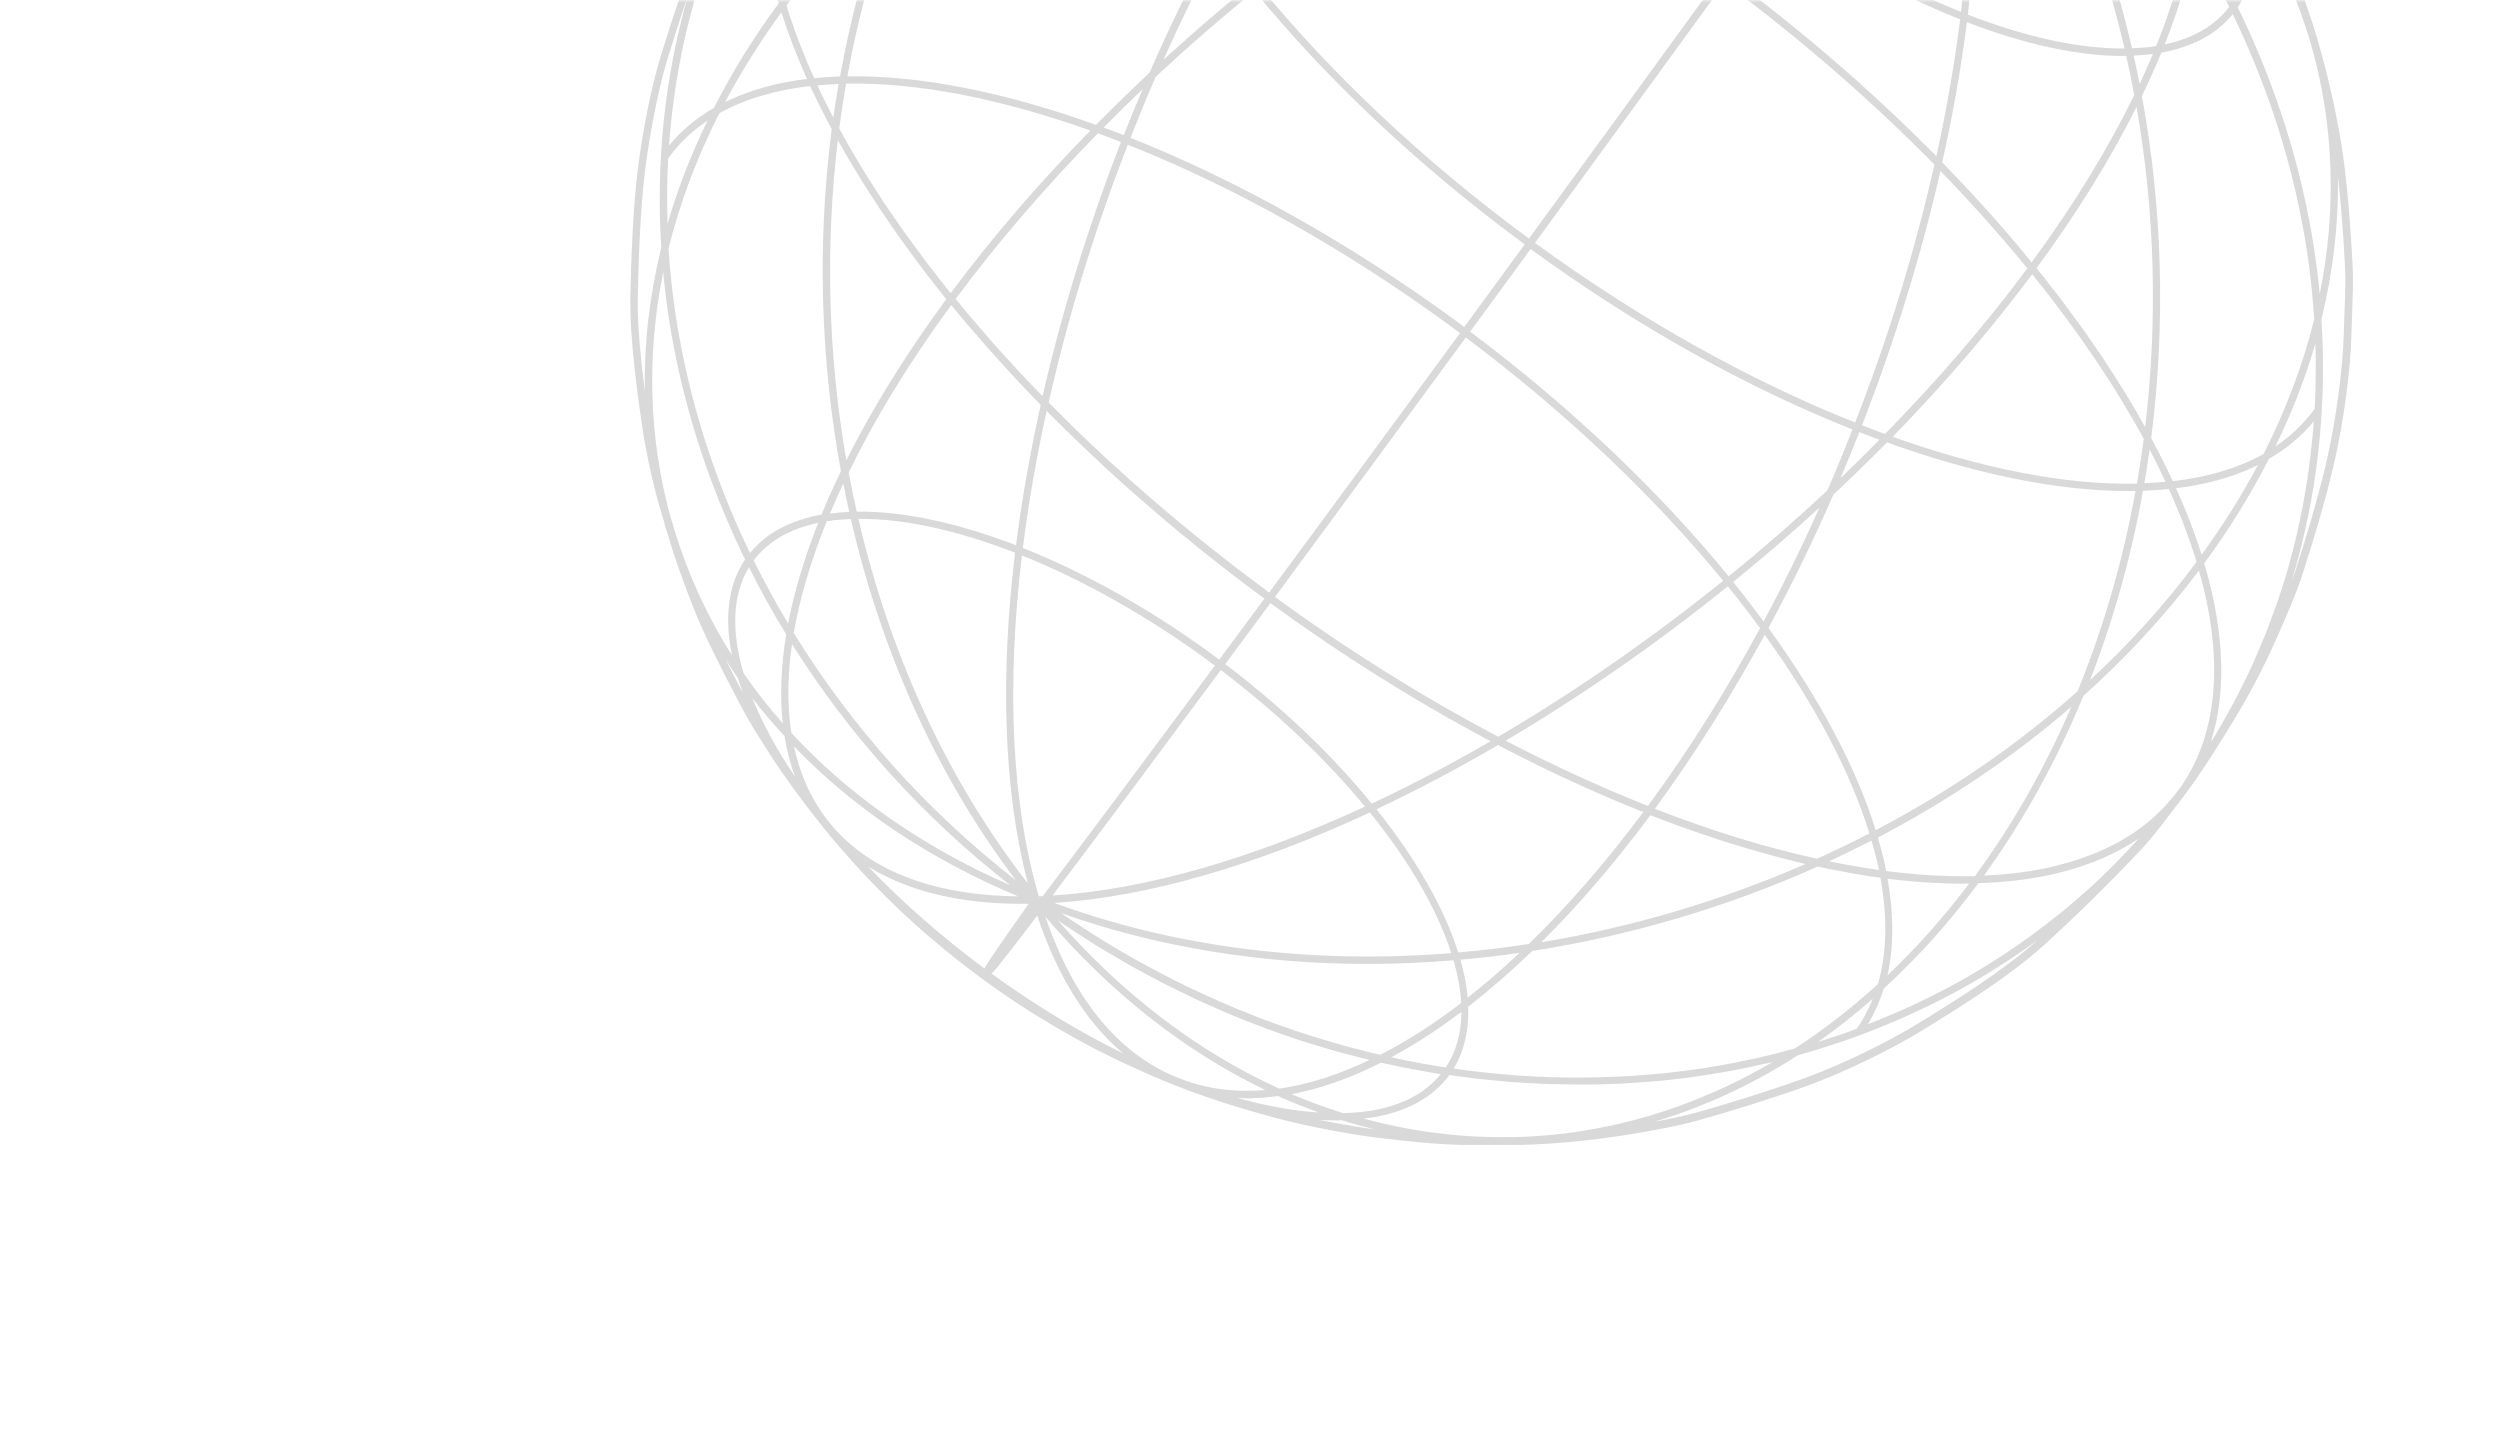 <svg width="476" height="276" viewBox="0 0 476 276" fill="none" xmlns="http://www.w3.org/2000/svg">
<mask id="mask0_2_63" style="mask-type:alpha" maskUnits="userSpaceOnUse" x="0" y="0" width="476" height="276">
<rect width="476" height="276" fill="#D9D9D9"/>
</mask>
<g mask="url(#mask0_2_63)">
<g clip-path="url(#clip0_2_63)">
<path d="M120.018 56.672C120.159 49.547 120.512 39.511 121.446 32.174C122.204 26.16 123.755 17.323 125.836 10.586C128.004 3.549 131.283 -6.61 134.633 -13.718C136.502 -17.669 138.653 -22.166 140.574 -25.5C142.302 -28.498 144.506 -32.096 146.656 -35.465C147.309 -36.488 147.961 -37.511 148.649 -38.516C149.125 -39.239 149.601 -39.927 150.041 -40.58C150.588 -41.338 151.134 -42.096 151.699 -42.873C151.699 -42.873 151.699 -42.873 151.699 -42.89C152.086 -43.437 152.474 -43.966 152.897 -44.477C153.162 -44.813 153.426 -45.13 153.691 -45.465C153.885 -45.73 154.079 -45.977 154.29 -46.241C156.229 -48.799 158.222 -51.427 160.126 -53.455C165.697 -59.399 173.224 -66.824 178.866 -71.921C185.547 -77.953 194.768 -83.65 201.502 -87.83C207.884 -91.781 216.928 -96.155 224.033 -98.712C229.886 -100.829 238.119 -103.439 244.995 -105.344C248.538 -106.331 253.263 -107.213 256.489 -107.707L257.089 -107.795C260.897 -108.377 265.639 -109.118 269.341 -109.347C270.523 -109.418 271.757 -109.488 273.026 -109.541C275.247 -109.735 277.486 -109.876 279.743 -109.929C280.536 -109.947 281.329 -109.965 282.14 -109.965C283.092 -109.965 284.027 -109.912 284.979 -109.876C286.953 -109.876 288.857 -109.876 290.532 -109.859C294.199 -109.788 299.294 -109.33 306.099 -108.483C309.167 -108.095 314.103 -107.337 317.876 -106.437C322.706 -105.291 328.824 -103.809 333.408 -102.363C341.958 -99.664 348.305 -96.86 348.41 -96.807C355.074 -93.826 358.406 -92.345 365.599 -88.236C373.18 -83.914 380.091 -78.87 380.867 -78.306L380.673 -78.023L380.884 -78.306C387.478 -73.385 389.946 -71.198 394.847 -66.841C397.174 -64.778 402.481 -59.434 403.732 -58.041C409.762 -51.338 411.031 -49.945 416.813 -42.149C419.634 -38.34 420.798 -36.47 425.664 -28.533C428.907 -23.242 432.169 -16.117 434.337 -11.408C435.977 -7.81 437.793 -2.765 438.992 0.568C440.331 4.272 443.646 14.307 445.797 27.483C446.696 33.003 447.419 40.816 447.947 50.693C448.089 53.427 447.947 56.849 447.842 59.882C447.789 61.17 447.736 62.404 447.718 63.533C447.56 70.465 446.255 80.183 444.404 88.26C442.8 95.21 440.19 103.887 438.286 109.69C437.141 113.182 435.219 117.538 433.685 121.048L433.368 121.754C431.781 125.387 429.383 130.114 427.427 133.553C425.716 136.516 423.566 140.043 421.432 143.359C420.727 144.47 420.022 145.564 419.282 146.64C418.823 147.328 418.365 147.998 417.942 148.633C417.413 149.391 416.866 150.132 416.32 150.873C416.302 150.89 416.285 150.926 416.267 150.943C415.879 151.49 415.474 152.019 415.068 152.548C414.804 152.883 414.539 153.218 414.292 153.554C414.01 153.924 413.728 154.294 413.429 154.665C413.358 154.753 413.288 154.859 413.217 154.947C411.436 157.293 409.603 159.674 407.858 161.543C402.287 167.505 394.759 174.912 389.1 180.009C382.418 186.041 373.198 191.738 366.446 195.918C360.064 199.869 351.002 204.243 343.915 206.8C338.115 208.899 329.688 211.563 322.936 213.432C319.427 214.402 314.702 215.249 311.441 215.795C305.941 216.73 297.478 217.859 288.258 218.035C288.24 218.035 288.205 218.035 288.187 218.035C288.152 218.035 288.117 218.035 288.082 218.035C288.011 218.035 287.958 218.035 287.888 218.035C286.354 218.053 284.926 218.071 283.604 218.071C274.489 218.071 269.712 217.506 261.831 216.572C260.262 216.395 250.513 214.966 242.139 212.656C238.154 211.563 228.846 208.987 219.573 204.931C212.944 202.021 206.668 199.128 197.13 193.22C187.522 187.276 180.347 181.226 177.649 178.969C168.94 171.632 162.629 164.453 159.949 161.385C158.874 160.168 157.587 158.598 156.212 156.869C156.159 156.816 156.124 156.746 156.071 156.693C152.756 152.531 149.001 147.416 146.48 143.447L145.634 142.107C144.294 140.008 142.778 137.61 141.72 135.634C140.169 132.724 136.255 125.352 133.646 119.531C131.883 115.616 129.979 110.342 128.992 107.556C128.374 105.827 127.722 103.693 127.123 101.665C126.964 101.118 126.753 100.589 126.612 100.042C126.523 99.76 126.47 99.478 126.4 99.196C126.241 98.631 126.065 98.084 125.906 97.591C124.461 92.864 122.962 86.038 122.186 80.641C121.552 76.249 119.877 64.591 120.018 56.76V56.672ZM146.515 -32.625C135.426 -14.494 128.939 6.089 127.387 27.694C129.732 24.872 132.57 22.474 135.92 20.551C139.375 13.796 143.465 7.129 148.261 0.639C147.979 -0.331 147.679 -1.319 147.415 -2.289C147.291 -2.765 147.203 -3.206 147.097 -3.683C146.833 -4.741 146.586 -5.799 146.374 -6.84C146.251 -7.439 146.163 -8.004 146.057 -8.603C145.898 -9.503 145.74 -10.402 145.616 -11.284C145.528 -11.902 145.475 -12.501 145.405 -13.118C145.317 -13.947 145.228 -14.776 145.158 -15.605C145.105 -16.223 145.087 -16.822 145.07 -17.422C145.035 -18.216 145.017 -19.009 145.017 -19.785C145.017 -20.385 145.017 -20.967 145.052 -21.567C145.07 -22.325 145.123 -23.084 145.176 -23.842C145.228 -24.406 145.281 -24.988 145.334 -25.553C145.422 -26.294 145.528 -27.034 145.652 -27.757C145.74 -28.304 145.828 -28.833 145.934 -29.362C146.092 -30.103 146.269 -30.826 146.463 -31.532C146.586 -32.026 146.709 -32.519 146.868 -33.013C146.903 -33.137 146.939 -33.278 146.974 -33.401C146.815 -33.154 146.656 -32.89 146.48 -32.643L146.515 -32.625ZM357.525 187.47C359.288 181.473 359.394 174.595 358.019 167.099C357.983 167.099 357.93 167.099 357.895 167.099C357.243 167.011 356.608 166.923 355.956 166.834C355.233 166.729 354.493 166.588 353.752 166.464C352.553 166.27 351.355 166.041 350.156 165.811C349.451 165.67 348.745 165.547 348.04 165.406C347.405 165.282 346.771 165.124 346.119 164.983C328.841 172.708 310.436 178.158 291.749 181.068C287.676 184.983 283.604 188.528 279.549 191.668C279.69 196.13 278.808 200.116 276.781 203.449C278.227 203.661 279.655 203.855 281.1 204.031C281.418 204.067 281.735 204.102 282.052 204.137C282.687 204.208 283.339 204.261 283.974 204.331C285.437 204.472 286.918 204.613 288.381 204.737C289.28 204.807 290.18 204.843 291.061 204.896C292.454 204.984 293.829 205.054 295.222 205.09C296.156 205.125 297.108 205.125 298.042 205.143C299.488 205.16 300.934 205.178 302.379 205.143C302.908 205.143 303.419 205.143 303.931 205.125C305.923 205.09 307.897 205.001 309.89 204.896C310.26 204.878 310.63 204.843 311 204.825C312.922 204.702 314.826 204.543 316.73 204.349C317.223 204.296 317.735 204.243 318.228 204.19C319.921 203.996 321.596 203.784 323.27 203.538C323.746 203.467 324.222 203.396 324.698 203.326C326.638 203.026 328.577 202.691 330.499 202.303C330.904 202.232 331.292 202.144 331.68 202.056C333.496 201.686 335.294 201.298 337.075 200.857C337.586 200.733 338.097 200.61 338.591 200.469C339.648 200.204 340.689 199.904 341.746 199.622C347.194 196.095 352.448 192.02 357.472 187.452L357.525 187.47ZM346.171 198.37C347.582 197.929 349.01 197.488 350.403 197.012C350.79 196.871 351.178 196.73 351.584 196.606C352.236 196.377 352.888 196.112 353.541 195.865C354.757 194.102 355.762 192.197 356.573 190.186C353.206 193.132 349.733 195.865 346.171 198.37ZM359.376 185.706C364.876 180.486 370.077 174.665 374.925 168.228C374.538 168.228 374.167 168.245 373.779 168.245C373.568 168.245 373.356 168.245 373.145 168.245C372.563 168.245 371.999 168.245 371.417 168.21C370.765 168.21 370.13 168.175 369.478 168.157C368.878 168.14 368.279 168.104 367.662 168.069C367.01 168.034 366.357 167.981 365.705 167.946C365.088 167.893 364.453 167.857 363.836 167.787C363.184 167.734 362.514 167.663 361.862 167.593C361.227 167.522 360.592 167.452 359.94 167.381C359.764 167.364 359.588 167.346 359.394 167.311C360.575 173.978 360.61 180.168 359.376 185.724V185.706ZM376.018 166.817C383.317 156.887 389.435 146.04 394.371 134.576C383.247 144.188 370.818 152.531 357.543 159.462C358.177 161.631 358.724 163.766 359.147 165.847C365.053 166.605 370.694 166.94 376.018 166.817ZM440.631 60.694C440.543 59.353 440.42 57.995 440.296 56.654C440.226 55.949 440.19 55.226 440.102 54.52C439.873 52.316 439.591 50.093 439.256 47.871C438.851 45.19 438.357 42.51 437.81 39.846C435.166 27.077 430.864 14.607 425.117 2.702C422.05 6.477 417.501 8.928 411.525 10.022C410.414 12.738 409.162 15.507 407.822 18.294C411.754 39.688 412.353 61.858 409.585 83.41C409.673 83.569 409.744 83.728 409.832 83.869C410.202 84.557 410.555 85.245 410.908 85.915C411.436 86.955 411.948 87.978 412.459 89.019C412.776 89.654 413.094 90.306 413.393 90.941C413.499 91.171 413.605 91.382 413.711 91.612C414.663 91.506 415.597 91.365 416.531 91.224C422.067 90.324 426.898 88.719 430.97 86.462C435.272 77.996 438.498 69.371 440.649 60.711L440.631 60.694ZM433.244 84.998C436.189 83.022 438.692 80.641 440.702 77.837C440.702 77.555 440.737 77.255 440.755 76.973C440.79 76.073 440.843 75.174 440.86 74.257C440.896 72.969 440.913 71.664 440.913 70.376C440.913 69.477 440.913 68.595 440.913 67.695C440.913 66.937 440.86 66.161 440.843 65.403C438.939 71.981 436.4 78.525 433.244 84.98V84.998ZM210.441 -79.487C208.678 -73.491 208.572 -66.612 209.929 -59.134C213.808 -58.605 217.792 -57.899 221.865 -57C239.124 -64.707 257.512 -70.14 276.182 -73.05C280.254 -76.983 284.327 -80.528 288.399 -83.668C288.258 -88.112 289.139 -92.098 291.149 -95.431C268.953 -98.641 246.758 -97.336 226.149 -91.639C220.701 -88.112 215.447 -84.038 210.423 -79.47L210.441 -79.487ZM221.776 -90.37C219.291 -89.594 216.84 -88.765 214.425 -87.865C213.208 -86.101 212.204 -84.197 211.393 -82.204C214.76 -85.149 218.215 -87.883 221.776 -90.37ZM208.589 -77.724C203.089 -72.503 197.888 -66.683 193.04 -60.245C197.976 -60.298 203.16 -59.998 208.572 -59.31C207.391 -65.977 207.355 -72.168 208.589 -77.724ZM191.965 -58.834C184.666 -48.904 178.549 -38.057 173.612 -26.593C184.737 -36.206 197.165 -44.53 210.441 -51.462C209.806 -53.631 209.242 -55.783 208.819 -57.864C202.913 -58.623 197.271 -58.958 191.965 -58.834ZM150.182 2.455C150.447 3.284 150.764 4.113 151.046 4.96C151.328 5.753 151.575 6.547 151.892 7.358C152.21 8.205 152.58 9.069 152.915 9.933C153.25 10.745 153.55 11.538 153.902 12.367C154.255 13.196 154.66 14.043 155.048 14.889C156.635 14.731 158.274 14.607 159.949 14.554C162.171 2.155 165.538 -9.961 170.051 -21.514C162.576 -14.6 155.771 -7.087 149.759 1.009C149.9 1.503 150.024 1.979 150.2 2.491L150.182 2.455ZM149.283 3.831C149.125 3.337 148.931 2.843 148.772 2.349C144.717 7.94 141.121 13.655 138.053 19.44C141.879 17.553 146.251 16.177 151.205 15.366C152.016 15.242 152.827 15.136 153.655 15.031C153.514 14.713 153.391 14.413 153.25 14.114C152.933 13.373 152.598 12.65 152.298 11.909C151.892 10.956 151.54 10.022 151.17 9.069C150.905 8.399 150.623 7.729 150.394 7.059C149.988 5.983 149.636 4.907 149.283 3.831ZM276.746 182.849C271.281 183.29 265.833 183.537 260.385 183.537C240.305 183.537 220.49 180.397 202.066 173.872C202.983 174.507 203.882 175.142 204.799 175.741C205.698 176.341 206.597 176.905 207.514 177.487C208.731 178.263 209.947 179.039 211.181 179.78C212.098 180.327 213.015 180.874 213.931 181.403C215.183 182.126 216.417 182.831 217.686 183.519C218.603 184.013 219.52 184.507 220.437 185.001C221.724 185.671 223.011 186.341 224.298 186.976C225.197 187.417 226.096 187.876 227.012 188.299C228.352 188.934 229.675 189.534 231.014 190.133C231.896 190.521 232.76 190.927 233.641 191.297C235.034 191.897 236.444 192.461 237.855 193.026C238.683 193.361 239.512 193.696 240.341 194.013C241.839 194.578 243.355 195.125 244.871 195.636C245.612 195.901 246.352 196.165 247.093 196.412C248.803 196.977 250.513 197.506 252.241 198.017C252.681 198.141 253.122 198.299 253.563 198.423C253.721 198.476 253.88 198.511 254.039 198.564C256.101 199.164 258.164 199.71 260.244 200.222C260.632 200.31 261.002 200.398 261.39 200.504C261.866 200.627 262.36 200.716 262.836 200.821C267.896 198.229 273.026 194.931 278.209 190.962C278.068 188.405 277.574 185.706 276.763 182.867L276.746 182.849ZM279.443 189.957C282.722 187.382 286.037 184.525 289.333 181.42C285.578 181.967 281.823 182.391 278.068 182.726C278.773 185.23 279.249 187.646 279.443 189.957ZM277.663 181.35C282.14 180.962 286.618 180.415 291.096 179.727C298.448 172.584 305.764 164.189 312.887 154.612C312.27 154.365 311.67 154.136 311.053 153.889C310.295 153.589 309.555 153.271 308.797 152.954C308.021 152.636 307.263 152.319 306.487 151.984C305.729 151.666 304.953 151.314 304.195 150.979C303.419 150.643 302.644 150.308 301.868 149.956C301.11 149.62 300.352 149.268 299.576 148.915C298.783 148.562 298.007 148.192 297.214 147.821C296.456 147.469 295.698 147.116 294.94 146.746C294.129 146.358 293.335 145.97 292.524 145.564C291.784 145.194 291.026 144.823 290.285 144.453C289.457 144.029 288.611 143.606 287.782 143.183C287.059 142.812 286.354 142.442 285.631 142.072C285.49 142.001 285.367 141.931 285.226 141.86C277.486 146.375 269.747 150.467 262.078 154.083C269.623 163.519 274.983 172.902 277.645 181.35H277.663ZM355.938 158.686C352.307 146.94 345.501 134.047 335.999 120.872C329.635 132.53 322.653 143.677 315.09 153.995C325.756 158.157 336.122 161.349 345.96 163.501C349.327 161.984 352.659 160.379 355.938 158.686ZM348.252 163.995C351.478 164.665 354.651 165.194 357.754 165.635C357.384 163.818 356.89 161.949 356.344 160.044C353.682 161.42 350.984 162.725 348.252 163.995ZM408.439 81.294C410.855 61.099 410.308 40.411 406.8 20.357C401.864 30.234 395.482 40.534 387.76 51.063C388.13 51.54 388.536 51.998 388.906 52.474C389.205 52.862 389.488 53.233 389.787 53.621C390.88 54.997 391.956 56.39 392.996 57.766C393.472 58.401 393.913 59.018 394.389 59.653C395.217 60.782 396.063 61.91 396.857 63.039C397.35 63.727 397.826 64.433 398.302 65.12C399.043 66.179 399.766 67.237 400.471 68.295C400.947 69.001 401.405 69.724 401.864 70.429C402.533 71.452 403.203 72.493 403.838 73.516C404.279 74.239 404.72 74.944 405.16 75.668C405.777 76.69 406.377 77.696 406.959 78.719C407.364 79.424 407.769 80.13 408.175 80.835C408.263 80.994 408.351 81.153 408.439 81.311V81.294ZM408.281 92C409.656 91.947 410.996 91.859 412.318 91.735C411.366 89.707 410.361 87.643 409.286 85.58C408.986 87.731 408.669 89.865 408.298 92H408.281ZM291.22 -74.831C316.836 -76.93 342.452 -74.161 365.864 -65.889C346.788 -79.029 326.091 -87.953 305.13 -92.804C300.087 -90.211 294.94 -86.913 289.756 -82.944C289.898 -80.387 290.391 -77.671 291.202 -74.831H291.22ZM288.505 -81.974C285.208 -79.382 281.894 -76.524 278.597 -73.42C282.352 -73.967 286.125 -74.408 289.898 -74.725C289.192 -77.248 288.716 -79.664 288.505 -81.974ZM290.285 -73.35C285.807 -72.962 281.312 -72.415 276.852 -71.727C269.5 -64.602 262.201 -56.206 255.079 -46.629C264.141 -43.031 273.396 -38.763 282.722 -33.877C290.444 -38.393 298.183 -42.484 305.852 -46.083C298.307 -55.518 292.947 -64.901 290.285 -73.332V-73.35ZM212.01 -50.686C215.641 -38.939 222.446 -26.047 231.949 -12.871C238.313 -24.53 245.294 -35.676 252.875 -45.994C242.209 -50.139 231.843 -53.331 222.023 -55.501C218.638 -53.984 215.324 -52.361 212.027 -50.668L212.01 -50.686ZM219.696 -56.012C216.452 -56.682 213.297 -57.229 210.194 -57.653C210.564 -55.818 211.058 -53.949 211.604 -52.044C214.266 -53.42 216.964 -54.742 219.696 -55.995V-56.012ZM181.951 56.919C182.127 57.131 182.304 57.36 182.498 57.572C183.203 58.436 183.89 59.3 184.631 60.164C185.442 61.117 186.27 62.069 187.099 63.022C187.839 63.886 188.58 64.75 189.338 65.614C190.184 66.567 191.066 67.519 191.947 68.472C192.723 69.336 193.498 70.182 194.292 71.046C195.173 71.999 196.108 72.934 197.007 73.886C197.5 74.398 197.994 74.927 198.505 75.438C202.172 59.406 207.197 43.074 213.438 27.042C211.974 26.477 210.511 25.913 209.048 25.384C199.175 35.455 190.025 46.037 181.951 56.919ZM207.602 24.855C190.59 18.787 174.652 15.648 161.095 15.93C160.602 18.752 160.161 21.592 159.791 24.431C159.949 24.731 160.126 25.049 160.302 25.366C160.76 26.195 161.201 27.024 161.677 27.87C162.206 28.788 162.77 29.705 163.316 30.64C163.828 31.486 164.304 32.315 164.833 33.162C165.414 34.079 166.014 35.014 166.613 35.948C167.16 36.795 167.689 37.659 168.253 38.506C168.87 39.441 169.522 40.358 170.174 41.292C170.774 42.157 171.338 43.021 171.955 43.885C172.625 44.82 173.33 45.772 174.018 46.707C174.652 47.571 175.269 48.436 175.922 49.3C176.645 50.252 177.385 51.205 178.125 52.157C178.795 53.021 179.448 53.886 180.135 54.732C180.417 55.085 180.735 55.455 181.017 55.808C188.95 45.137 197.906 34.767 207.585 24.872L207.602 24.855ZM328.083 110.572C315.126 94.733 298.518 78.825 279.091 64.256C266.82 80.994 254.48 97.767 242.756 113.658C256.718 123.852 271.051 132.777 285.261 140.273C299.805 131.736 314.279 121.701 328.101 110.572H328.083ZM286.689 141.031C295.821 145.793 304.9 149.938 313.768 153.448C321.508 142.918 328.648 131.542 335.118 119.602C333.178 116.956 331.133 114.293 328.982 111.63C315.355 122.618 301.057 132.53 286.707 141.014L286.689 141.031ZM277.962 63.41C277.398 62.986 276.852 62.563 276.287 62.157C255.996 47.289 234.787 35.508 214.742 27.553C208.396 43.815 203.318 60.394 199.669 76.638C200.533 77.519 201.449 78.401 202.331 79.301C203.195 80.147 204.023 81.012 204.905 81.858C205.875 82.811 206.897 83.745 207.902 84.698C208.783 85.527 209.647 86.373 210.546 87.202C211.569 88.137 212.609 89.072 213.649 90.007C214.566 90.835 215.465 91.682 216.417 92.493C217.457 93.428 218.55 94.345 219.608 95.263C220.56 96.091 221.512 96.92 222.482 97.732C223.575 98.649 224.703 99.566 225.814 100.483C226.801 101.294 227.753 102.106 228.758 102.899C229.904 103.817 231.085 104.734 232.249 105.651C233.236 106.427 234.223 107.221 235.228 107.997C236.427 108.914 237.643 109.813 238.86 110.73C239.794 111.436 240.711 112.124 241.645 112.829C253.386 96.938 265.727 80.165 277.997 63.41H277.962ZM213.967 25.736C215.112 22.809 216.311 19.898 217.545 16.988C215.024 19.387 212.574 21.821 210.141 24.273C211.41 24.749 212.68 25.225 213.967 25.719V25.736ZM215.253 26.248C235.404 34.255 256.718 46.09 277.116 61.011C277.68 61.434 278.227 61.858 278.791 62.263C282.634 57.007 286.477 51.751 290.303 46.531C269.817 31.451 252.382 14.819 238.842 -1.742C232.407 3.496 226.113 8.963 220.031 14.643C218.356 18.47 216.787 22.35 215.253 26.23V26.248ZM327.255 -4.176C326.761 -4.529 326.303 -4.899 325.809 -5.252C311.653 -15.623 297.126 -24.689 282.74 -32.273C268.195 -23.736 253.704 -13.7 239.882 -2.571C253.351 13.867 270.716 30.41 291.114 45.42C303.719 28.17 316.007 11.309 327.237 -4.176H327.255ZM292.26 46.249C312.393 60.923 333.372 72.563 353.223 80.447C359.57 64.186 364.647 47.589 368.314 31.345C356.591 19.405 343.174 7.711 328.383 -3.33C317.153 12.138 304.865 28.999 292.26 46.249ZM281.294 -33.048C272.162 -37.811 263.083 -41.955 254.215 -45.483C246.476 -34.953 239.336 -23.56 232.866 -11.637C234.805 -8.991 236.85 -6.328 239.001 -3.665C252.646 -14.653 266.926 -24.583 281.294 -33.066V-33.048ZM237.943 -2.801C235.915 -5.305 233.994 -7.81 232.16 -10.314C228.37 -3.242 224.809 4.007 221.512 11.38C226.854 6.494 232.354 1.767 237.961 -2.801H237.943ZM253.704 -47.176C260.474 -56.312 267.437 -64.408 274.454 -71.357C257.194 -68.499 240.217 -63.473 224.174 -56.471C233.624 -54.284 243.531 -51.162 253.704 -47.176ZM284.15 -33.119C298.36 -25.57 312.675 -16.628 326.62 -6.399C327.114 -6.046 327.572 -5.676 328.066 -5.323C330.975 -9.326 333.795 -13.224 336.546 -17.016C324.716 -25.764 314.614 -35.377 306.769 -44.989C299.276 -41.479 291.713 -37.511 284.168 -33.119H284.15ZM329.194 -4.476C330.499 -3.506 331.803 -2.536 333.09 -1.548C333.813 -1.002 334.501 -0.437 335.223 0.109C336.616 1.203 338.009 2.279 339.384 3.39C340.213 4.06 341.006 4.713 341.835 5.383C343.069 6.388 344.285 7.394 345.501 8.399C346.348 9.104 347.176 9.828 348.023 10.551C349.168 11.521 350.297 12.508 351.425 13.479C352.271 14.219 353.1 14.96 353.928 15.701C355.004 16.671 356.079 17.641 357.137 18.611C357.966 19.369 358.777 20.128 359.588 20.886C360.628 21.856 361.65 22.826 362.673 23.814C363.466 24.572 364.259 25.331 365.035 26.107C366.04 27.095 367.045 28.1 368.032 29.087C368.244 29.299 368.473 29.511 368.684 29.74C370.624 20.904 372.14 12.191 373.215 3.69C361.633 -0.913 349.433 -7.686 337.709 -16.187C334.959 -12.395 332.138 -8.48 329.229 -4.476H329.194ZM369.813 30.922C369.954 31.063 370.095 31.222 370.236 31.363C371.223 32.386 372.193 33.409 373.162 34.432C373.85 35.172 374.555 35.895 375.243 36.636C376.248 37.712 377.217 38.806 378.205 39.882C378.804 40.552 379.439 41.24 380.02 41.91C381.149 43.18 382.224 44.45 383.299 45.719C383.723 46.213 384.163 46.707 384.569 47.201C385.345 48.118 386.085 49.035 386.825 49.952C394.865 39 401.388 28.294 406.359 18.099C405.901 15.595 405.389 13.108 404.825 10.639C404.596 10.639 404.385 10.657 404.155 10.657C395.517 10.657 385.309 8.381 374.502 4.219C373.392 12.932 371.823 21.874 369.795 30.922H369.813ZM407.382 16.001C408.281 14.061 409.127 12.156 409.92 10.269C408.739 10.427 407.523 10.533 406.253 10.586C406.659 12.385 407.029 14.184 407.382 16.001ZM386.931 52.21C378.98 62.88 370.024 73.269 360.363 83.163C377.376 89.231 393.313 92.37 406.87 92.088C407.364 89.266 407.805 86.426 408.175 83.569C402.639 73.375 395.499 62.828 386.931 52.21ZM386.014 51.099C380.955 44.908 375.437 38.718 369.46 32.562C365.793 48.594 360.769 64.944 354.528 80.976C355.991 81.541 357.454 82.105 358.9 82.634C368.773 72.563 377.922 61.981 386.014 51.081V51.099ZM354.017 82.281C352.871 85.209 351.672 88.119 350.438 91.029C352.959 88.631 355.409 86.197 357.842 83.728C356.573 83.251 355.304 82.775 354.017 82.281ZM352.712 81.77C332.738 73.851 311.635 62.157 291.431 47.413C287.606 52.633 283.762 57.889 279.919 63.145C299.435 77.766 316.113 93.781 329.141 109.743C335.576 104.504 341.87 99.037 347.934 93.358C349.609 89.53 351.196 85.65 352.712 81.77ZM330.005 110.819C332.032 113.323 333.954 115.828 335.788 118.332C339.578 111.259 343.139 104.011 346.436 96.638C341.094 101.524 335.611 106.25 329.987 110.819H330.005ZM341.658 163.977C340.988 163.818 340.318 163.642 339.648 163.483C338.908 163.289 338.15 163.095 337.409 162.884C336.722 162.707 336.052 162.513 335.364 162.319C334.606 162.108 333.848 161.896 333.09 161.667C332.403 161.473 331.715 161.261 331.028 161.049C330.269 160.82 329.494 160.573 328.718 160.344C328.03 160.115 327.325 159.885 326.62 159.656C325.844 159.409 325.069 159.145 324.293 158.88C323.588 158.633 322.865 158.386 322.16 158.139C321.384 157.875 320.608 157.61 319.833 157.328C319.057 157.046 318.264 156.746 317.47 156.446C316.395 156.04 315.32 155.635 314.226 155.211C307.439 164.365 300.475 172.461 293.459 179.41C310.718 176.553 327.731 171.508 343.774 164.506C343.069 164.348 342.346 164.171 341.641 163.995L341.658 163.977ZM283.815 141.137C283.533 140.978 283.233 140.82 282.951 140.678C282.299 140.326 281.647 139.991 280.995 139.62C279.796 138.968 278.579 138.297 277.363 137.61C276.763 137.274 276.164 136.939 275.565 136.604C274.278 135.881 272.991 135.14 271.704 134.382C271.104 134.029 270.487 133.659 269.888 133.306C268.918 132.742 267.966 132.16 266.997 131.578C266.327 131.172 265.657 130.766 265.004 130.343C264.105 129.796 263.206 129.232 262.307 128.667C261.62 128.227 260.932 127.803 260.244 127.362C259.363 126.798 258.481 126.233 257.6 125.669C256.912 125.228 256.225 124.77 255.537 124.311C254.656 123.729 253.774 123.147 252.893 122.547C252.205 122.089 251.535 121.63 250.848 121.154C249.949 120.537 249.067 119.919 248.168 119.302C247.516 118.843 246.846 118.385 246.194 117.926C245.242 117.256 244.307 116.586 243.373 115.898C242.879 115.545 242.386 115.193 241.892 114.822C240.429 116.798 239.001 118.738 237.573 120.66C236.127 122.618 234.681 124.558 233.289 126.445C244.307 134.805 253.757 143.906 261.179 153.007C268.671 149.497 276.235 145.511 283.798 141.137H283.815ZM240.764 113.993C236.497 110.854 232.354 107.661 228.317 104.416C227.665 103.887 227.012 103.358 226.36 102.811C224.967 101.682 223.592 100.554 222.235 99.407C221.459 98.755 220.701 98.084 219.925 97.432C218.727 96.409 217.528 95.368 216.347 94.345C215.536 93.622 214.725 92.899 213.931 92.194C212.821 91.206 211.728 90.218 210.652 89.213C209.841 88.472 209.03 87.714 208.237 86.955C207.197 85.985 206.174 84.998 205.152 84.028C204.358 83.251 203.565 82.493 202.772 81.717C201.784 80.747 200.797 79.777 199.828 78.789C199.651 78.613 199.457 78.419 199.281 78.243C197.342 87.079 195.808 95.809 194.75 104.328C206.509 109.02 218.938 115.898 230.82 124.611C231.261 124.946 231.702 125.281 232.143 125.599C234.875 121.912 237.714 118.067 240.746 113.976L240.764 113.993ZM198.135 77.096C197.941 76.902 197.747 76.691 197.553 76.479C196.601 75.491 195.667 74.503 194.733 73.533C194.01 72.757 193.269 71.981 192.546 71.205C191.612 70.2 190.713 69.195 189.814 68.189C189.126 67.431 188.439 66.672 187.786 65.932C186.852 64.874 185.953 63.815 185.036 62.757C184.437 62.051 183.82 61.346 183.238 60.658C182.515 59.794 181.828 58.947 181.122 58.083C173.083 69.036 166.543 79.759 161.589 89.954C162.047 92.458 162.558 94.945 163.123 97.414C171.902 97.291 182.357 99.548 193.446 103.817C194.556 95.086 196.143 86.144 198.153 77.079L198.135 77.096ZM160.566 92.052C159.667 93.975 158.821 95.897 158.028 97.785C159.209 97.626 160.425 97.52 161.695 97.467C161.289 95.668 160.919 93.869 160.566 92.07V92.052ZM161.13 87.661C166.067 77.784 172.449 67.466 180.188 56.937C180.135 56.884 180.1 56.831 180.047 56.778C179.659 56.302 179.271 55.843 178.901 55.367C177.526 53.639 176.186 51.91 174.899 50.182C174.388 49.511 173.93 48.841 173.436 48.189C172.643 47.113 171.832 46.019 171.074 44.943C170.527 44.185 170.016 43.427 169.504 42.668C168.817 41.681 168.147 40.693 167.495 39.723C166.966 38.929 166.472 38.153 165.961 37.359C165.344 36.407 164.745 35.472 164.145 34.52C163.651 33.726 163.158 32.932 162.682 32.121C162.118 31.204 161.571 30.269 161.042 29.352C160.584 28.558 160.126 27.765 159.685 26.971C159.632 26.883 159.579 26.795 159.526 26.689C157.111 46.901 157.657 67.607 161.148 87.661H161.13ZM159.667 16.001C158.31 16.054 156.97 16.142 155.648 16.265C155.841 16.671 156 17.076 156.194 17.482C156.617 18.382 157.093 19.299 157.552 20.198C157.922 20.939 158.274 21.662 158.662 22.421C158.962 20.287 159.279 18.135 159.65 16.018L159.667 16.001ZM161.36 14.537C175.164 14.307 191.401 17.553 208.678 23.779C211.992 20.41 215.395 17.094 218.868 13.849C222.64 5.189 226.783 -3.294 231.226 -11.549C221.547 -24.935 214.566 -38.057 210.811 -50.051C196.866 -42.749 183.89 -33.877 172.378 -23.595C167.407 -11.425 163.722 1.397 161.342 14.537H161.36ZM289.721 -84.655C294.217 -88.041 298.677 -90.916 303.085 -93.28C299.629 -94.038 296.156 -94.673 292.701 -95.22C290.726 -92.239 289.756 -88.676 289.721 -84.655ZM305.024 -94.303C310.859 -97.248 316.571 -99.259 322.072 -100.299C318.845 -101.675 315.584 -102.857 312.27 -103.897C310.436 -103.844 308.655 -103.721 306.998 -103.456C301.057 -102.486 296.562 -100.123 293.617 -96.472C297.425 -95.872 301.216 -95.167 305.024 -94.303ZM307.139 -93.791C327.66 -88.835 347.864 -79.981 366.569 -67.124C354.034 -81.427 339.737 -92.274 324.364 -99.259C318.828 -98.465 313.063 -96.631 307.139 -93.791ZM291.625 -73.456C294.27 -65.201 299.611 -55.977 307.122 -46.682C328.454 -56.594 349.151 -62.75 367.221 -63.896C343.58 -72.591 317.594 -75.554 291.625 -73.456ZM308.038 -45.571C315.796 -36.188 325.739 -26.752 337.374 -18.163C350.491 -36.311 361.597 -51.762 369.266 -62.609C350.984 -61.815 329.864 -55.677 308.038 -45.589V-45.571ZM338.52 -17.316C350.032 -8.956 362.003 -2.289 373.356 2.261C376.212 -21.708 375.437 -43.86 370.395 -61.744C362.726 -50.915 351.637 -35.447 338.52 -17.316ZM374.696 2.79C385.609 7.041 395.869 9.299 404.508 9.228C398.602 -16.187 387.83 -40.139 372.263 -60.157C376.9 -42.379 377.517 -20.65 374.679 2.79H374.696ZM405.936 9.193C407.523 9.122 409.074 9.016 410.537 8.769C413.552 1.291 415.668 -5.834 416.813 -12.501C405.883 -30.262 391.55 -46.312 374.502 -59.593C389.646 -39.627 400.136 -15.923 405.936 9.193ZM417.148 -14.618C418.03 -20.703 418.065 -26.364 417.272 -31.532C406.306 -43.419 392.238 -53.261 375.542 -60.563C392.202 -47.546 406.271 -31.92 417.131 -14.618H417.148ZM412.159 8.452C417.624 7.306 421.75 4.889 424.447 1.291C422.437 -2.783 420.234 -6.787 417.889 -10.72C416.725 -4.653 414.804 1.767 412.159 8.452ZM416.761 92.617C415.95 92.74 415.139 92.864 414.31 92.952C414.486 93.358 414.663 93.763 414.839 94.169C415.086 94.733 415.35 95.315 415.597 95.88C416.108 97.079 416.567 98.278 417.025 99.46C417.184 99.883 417.378 100.324 417.519 100.748C418.118 102.388 418.682 104.011 419.194 105.616C423.248 100.025 426.845 94.31 429.912 88.543C426.087 90.43 421.715 91.806 416.761 92.617ZM412.935 93.111C411.331 93.269 409.709 93.393 408.034 93.446C405.813 105.845 402.445 117.962 397.932 129.514C405.407 122.6 412.23 115.087 418.224 106.991C416.866 102.494 415.086 97.855 412.935 93.111ZM406.606 93.481C406.165 93.481 405.724 93.499 405.284 93.499C391.762 93.499 376.018 90.254 359.288 84.239C355.956 87.608 352.553 90.924 349.08 94.169C345.308 102.829 341.165 111.312 336.722 119.567C346.401 132.953 353.4 146.075 357.137 158.069C371.082 150.749 384.058 141.895 395.57 131.613C400.541 119.443 404.226 106.621 406.606 93.463V93.481ZM278.244 192.673C273.766 196.042 269.306 198.934 264.916 201.298C265.657 201.456 266.397 201.633 267.155 201.791C267.437 201.844 267.719 201.915 267.984 201.968C268.178 202.003 268.389 202.038 268.583 202.074C270.558 202.462 272.532 202.814 274.507 203.132C274.771 203.167 275.018 203.202 275.283 203.238C277.257 200.257 278.227 196.694 278.262 192.673H278.244ZM274.101 204.49C273.396 204.384 272.709 204.243 272.003 204.12C271.016 203.943 270.029 203.784 269.042 203.59C268.53 203.485 268.019 203.414 267.508 203.308C266.838 203.167 266.186 203.026 265.516 202.885C264.652 202.709 263.806 202.532 262.942 202.338C257.106 205.284 251.412 207.294 245.911 208.335C249.138 209.711 252.399 210.892 255.714 211.933C257.529 211.88 259.31 211.757 260.95 211.492C266.873 210.522 271.351 208.176 274.295 204.543C274.225 204.543 274.154 204.525 274.101 204.508V204.49ZM260.773 201.827C260.192 201.686 259.61 201.527 259.028 201.368C258.076 201.121 257.106 200.874 256.154 200.627C255.537 200.469 254.92 200.31 254.303 200.134C253.721 199.975 253.14 199.781 252.558 199.622C251.624 199.34 250.689 199.058 249.755 198.776C249.085 198.564 248.433 198.37 247.763 198.158C247.216 197.982 246.67 197.788 246.123 197.611C245.206 197.312 244.29 196.977 243.373 196.659C242.668 196.412 241.962 196.165 241.257 195.901C240.746 195.707 240.252 195.513 239.741 195.319C238.842 194.983 237.961 194.631 237.061 194.278C236.303 193.978 235.563 193.696 234.805 193.378C234.329 193.184 233.87 192.973 233.394 192.779C232.513 192.408 231.649 192.02 230.785 191.632C229.992 191.28 229.199 190.945 228.405 190.574C227.964 190.38 227.541 190.169 227.101 189.957C226.254 189.551 225.408 189.146 224.562 188.722C223.733 188.317 222.905 187.911 222.076 187.505C221.671 187.311 221.283 187.1 220.877 186.888C220.049 186.465 219.22 186.006 218.392 185.565C217.528 185.107 216.664 184.648 215.818 184.172C215.447 183.96 215.095 183.766 214.725 183.555C213.914 183.096 213.12 182.602 212.309 182.144C211.428 181.614 210.529 181.103 209.647 180.574C209.312 180.38 208.977 180.168 208.66 179.974C207.867 179.48 207.091 178.969 206.298 178.457C205.381 177.875 204.482 177.293 203.583 176.694C203.283 176.5 202.983 176.306 202.684 176.112C202.26 175.829 201.837 175.512 201.397 175.212C213.914 189.498 228.229 200.292 243.567 207.277C249.085 206.483 254.832 204.649 260.738 201.827H260.773ZM276.323 181.473C273.678 173.219 268.336 163.995 260.826 154.7C239.477 164.612 218.797 170.768 200.727 171.914C224.368 180.609 250.354 183.572 276.34 181.473H276.323ZM259.909 153.589C252.576 144.717 243.285 135.793 232.442 127.574C220.384 143.853 210.194 157.522 202.613 167.558C201.82 168.598 201.097 169.568 200.392 170.503C218.268 169.409 238.754 163.36 259.909 153.571V153.589ZM231.314 126.727C230.873 126.392 230.45 126.075 229.992 125.74C218.303 117.186 206.121 110.395 194.574 105.757C191.665 130.114 192.494 152.619 197.783 170.662C198.029 170.662 198.276 170.626 198.541 170.626C205.61 161.296 216.258 147.063 231.314 126.727ZM193.252 105.228C182.339 100.977 172.078 98.719 163.44 98.79C169.346 124.205 180.118 148.157 195.685 168.175C191.048 150.379 190.431 128.65 193.269 105.228H193.252ZM162.012 98.825C160.425 98.896 158.874 99.002 157.411 99.249C154.396 106.727 152.28 113.852 151.134 120.519C162.065 138.28 176.38 154.33 193.428 167.61C178.284 147.645 167.794 123.941 161.994 98.825H162.012ZM150.799 122.635C149.918 128.72 149.883 134.382 150.676 139.55C161.642 151.419 175.693 161.279 192.37 168.563C175.71 155.564 161.659 139.92 150.799 122.635ZM155.789 99.548C150.323 100.695 146.198 103.111 143.501 106.709C145.511 110.783 147.714 114.787 150.059 118.72C151.223 112.653 153.144 106.233 155.789 99.548ZM156.406 97.979C157.516 95.263 158.768 92.511 160.108 89.724C156.176 68.313 155.577 46.143 158.363 24.572C158.292 24.449 158.239 24.325 158.169 24.22C157.746 23.426 157.34 22.65 156.935 21.874C156.476 20.957 156.018 20.057 155.577 19.158C155.207 18.399 154.819 17.623 154.466 16.865C154.396 16.706 154.308 16.547 154.237 16.389C153.285 16.494 152.333 16.636 151.416 16.777C145.881 17.676 141.05 19.281 136.978 21.539C132.659 30.022 129.432 38.664 127.281 47.342C127.564 51.593 128.022 55.861 128.674 60.129C131.037 75.703 135.867 90.924 142.796 105.298C145.863 101.524 150.429 99.072 156.388 97.979H156.406ZM134.704 22.967C131.742 24.96 129.238 27.341 127.229 30.146C126.999 34.273 126.964 38.418 127.105 42.598C129.009 36.001 131.565 29.44 134.721 22.967H134.704ZM154.343 -44.001C153.832 -43.331 153.338 -42.678 152.862 -42.096C152.139 -41.074 151.487 -40.015 150.888 -38.939C150.694 -38.569 150.535 -38.181 150.341 -37.811C149.971 -37.07 149.583 -36.329 149.266 -35.571C149.072 -35.112 148.948 -34.636 148.772 -34.16C148.508 -33.437 148.225 -32.731 148.014 -31.99C147.855 -31.479 147.767 -30.914 147.626 -30.385C147.45 -29.662 147.256 -28.957 147.115 -28.234C147.009 -27.669 146.956 -27.07 146.868 -26.488C146.762 -25.764 146.639 -25.041 146.551 -24.3C146.498 -23.683 146.48 -23.048 146.445 -22.431C146.41 -21.69 146.339 -20.949 146.322 -20.191C146.322 -19.538 146.357 -18.868 146.374 -18.198C146.392 -17.44 146.374 -16.699 146.445 -15.94C146.498 -15.235 146.586 -14.512 146.656 -13.806C146.727 -13.048 146.78 -12.307 146.886 -11.531C146.991 -10.79 147.132 -10.032 147.273 -9.274C147.397 -8.515 147.503 -7.757 147.661 -6.981C147.82 -6.205 148.032 -5.411 148.208 -4.635C148.384 -3.859 148.543 -3.1 148.754 -2.307C148.895 -1.76 149.072 -1.213 149.23 -0.667C155.7 -9.256 163.087 -17.193 171.197 -24.459C176.221 -36.664 182.533 -48.199 190.166 -58.746C187.028 -58.605 184.014 -58.323 181.122 -57.846C169.275 -55.906 160.284 -51.25 154.325 -43.984L154.343 -44.001ZM160.672 -51.691C166.12 -55.413 172.889 -57.935 180.911 -59.258C184.19 -59.787 187.645 -60.104 191.224 -60.228C196.778 -67.723 202.825 -74.408 209.242 -80.299C209.982 -82.697 210.987 -84.955 212.256 -87.071C192.67 -79.47 174.97 -67.653 160.672 -51.691ZM245.383 -104.003C238.542 -102.098 230.344 -99.523 224.527 -97.407C217.528 -94.867 208.572 -90.546 202.26 -86.63C195.596 -82.503 186.464 -76.859 179.888 -70.933C193.587 -80.987 209.083 -88.341 225.567 -92.927C234.311 -98.571 243.584 -102.839 253.193 -105.714C250.601 -105.238 247.727 -104.638 245.383 -103.986V-104.003ZM286.125 -108.518C282.035 -108.518 277.433 -108.377 273.149 -108.183C258.129 -106.825 243.673 -102.045 230.327 -94.197C250.037 -98.977 271.016 -99.859 292.013 -96.737C295.169 -101.023 300.123 -103.774 306.769 -104.85C307.298 -104.938 307.845 -104.973 308.391 -105.026C301.11 -107.002 293.688 -108.201 286.142 -108.501L286.125 -108.518ZM306.205 -107.09C308.338 -106.578 310.454 -105.996 312.552 -105.326C313.997 -105.361 315.478 -105.326 316.994 -105.22C313.468 -106.014 309.114 -106.702 306.205 -107.072V-107.09ZM316.871 -103.844C319.48 -102.91 322.054 -101.887 324.61 -100.74C327.22 -101.093 329.758 -101.217 332.262 -101.111C326.814 -102.628 321.649 -103.545 316.889 -103.844H316.871ZM344.056 -97.107C343.421 -97.354 342.787 -97.601 342.152 -97.848C340.442 -98.43 338.679 -98.906 336.863 -99.224C333.69 -99.77 330.393 -99.894 326.99 -99.612C342.293 -92.257 356.485 -81.128 368.914 -66.577C363.59 -82.186 355.092 -92.574 344.038 -97.125L344.056 -97.107ZM379.738 -77.018C371.294 -83.191 362.602 -88.447 354.07 -92.645C361.527 -86.384 367.327 -76.789 371.188 -64.125C384.093 -64.425 394.671 -62.009 402.622 -57.053C396.028 -63.931 388.359 -70.704 379.738 -77.001V-77.018ZM374.114 -62.732C391.074 -55.607 405.478 -45.924 416.796 -34.177C416.073 -37.475 414.998 -40.562 413.534 -43.366C406.994 -55.889 393.384 -62.503 374.132 -62.714L374.114 -62.732ZM416.584 -39.927C417.483 -37.511 418.136 -34.936 418.576 -32.237C420.727 -29.892 422.79 -27.475 424.712 -24.971C422.79 -29.75 420.057 -34.777 416.584 -39.927ZM418.911 -29.786C419.476 -24.565 419.246 -18.904 418.259 -12.854C420.815 -8.691 423.178 -4.423 425.346 -0.085C428.52 -5.358 428.714 -12.342 426.369 -20.262C424.095 -23.56 421.609 -26.734 418.929 -29.786H418.911ZM426.157 -24.847C426.651 -23.595 427.092 -22.36 427.462 -21.126C428.396 -19.768 429.278 -18.392 430.142 -17.016C428.907 -19.591 427.55 -22.325 426.14 -24.847H426.157ZM439.979 8.381C437.387 -0.614 433.526 -9.062 428.555 -16.91C430.036 -9.75 429.313 -3.453 426.069 1.379C433.244 16.089 438.216 31.663 440.649 47.607C441.001 49.952 441.301 52.298 441.548 54.626C441.601 55.102 441.618 55.579 441.671 56.037C444.915 39.97 444.439 23.832 439.997 8.364L439.979 8.381ZM436.894 109.143C438.798 103.376 441.389 94.751 442.976 87.837C444.474 81.294 446.079 71.188 446.255 63.41C446.29 62.281 446.326 61.029 446.378 59.741C446.502 56.743 446.625 53.356 446.484 50.675C446.132 43.938 445.673 38.206 445.127 33.479C445.303 42.527 444.245 51.663 442.006 60.764C443.099 77.96 441.142 94.786 436.347 110.607C436.523 110.113 436.717 109.602 436.876 109.143H436.894ZM421.75 140.026C422.208 139.267 422.667 138.491 423.107 137.715C423.724 136.639 424.324 135.546 424.923 134.452C425.346 133.676 425.752 132.9 426.157 132.124C426.739 130.996 427.286 129.849 427.85 128.703C428.22 127.944 428.59 127.186 428.925 126.41C429.472 125.193 430 123.958 430.512 122.706C430.811 122.001 431.111 121.295 431.411 120.572C431.975 119.126 432.522 117.662 433.033 116.216C433.227 115.686 433.421 115.175 433.615 114.646C434.302 112.635 434.937 110.607 435.536 108.579C435.624 108.261 435.695 107.926 435.801 107.609C436.277 105.898 436.753 104.169 437.158 102.423C437.334 101.718 437.458 101.012 437.617 100.307C437.916 98.931 438.216 97.573 438.48 96.18C438.639 95.368 438.762 94.539 438.903 93.728C439.133 92.441 439.344 91.153 439.521 89.848C439.644 88.984 439.75 88.102 439.855 87.237C440.014 85.968 440.155 84.715 440.279 83.428C440.367 82.528 440.437 81.629 440.508 80.729C440.508 80.571 440.525 80.394 440.543 80.236C438.198 83.058 435.36 85.439 432.01 87.361C428.555 94.116 424.465 100.765 419.67 107.273C419.969 108.261 420.269 109.266 420.516 110.237C420.586 110.483 420.622 110.713 420.692 110.96C421.009 112.247 421.309 113.535 421.574 114.805C421.662 115.228 421.715 115.651 421.803 116.092C421.997 117.15 422.191 118.226 422.332 119.267C422.402 119.761 422.437 120.237 422.508 120.731C422.614 121.701 422.719 122.653 422.79 123.606C422.825 124.117 422.843 124.611 422.86 125.122C422.896 126.022 422.931 126.921 422.931 127.821C422.931 128.332 422.931 128.826 422.896 129.32C422.86 130.184 422.825 131.048 422.755 131.895C422.719 132.389 422.667 132.865 422.614 133.341C422.526 134.188 422.402 134.999 422.261 135.811C422.191 136.269 422.102 136.728 422.014 137.186C421.838 138.015 421.644 138.809 421.415 139.62C421.309 140.043 421.203 140.467 421.08 140.872C421.045 141.014 421.009 141.155 420.974 141.296C421.239 140.872 421.521 140.449 421.785 140.008L421.75 140.026ZM409.444 156.146C409.867 155.794 410.273 155.423 410.661 155.035C411.172 154.559 411.666 154.065 412.142 153.571C412.512 153.166 412.882 152.76 413.235 152.337C413.852 151.613 414.469 150.873 415.015 150.097C415.015 150.079 415.051 150.061 415.068 150.044C422.508 139.497 423.354 125.087 418.682 108.632C412.195 117.238 404.808 125.228 396.68 132.495C391.674 144.664 385.362 156.182 377.746 166.711C380.884 166.57 383.917 166.288 386.79 165.811C388.342 165.565 389.858 165.247 391.303 164.894C391.815 164.771 392.273 164.63 392.767 164.489C393.701 164.242 394.635 163.995 395.534 163.695C396.081 163.519 396.592 163.307 397.121 163.113C397.914 162.831 398.708 162.549 399.466 162.231C399.995 162.002 400.506 161.755 401.017 161.508C401.723 161.173 402.428 160.838 403.098 160.485C403.591 160.22 404.067 159.921 404.561 159.621C405.196 159.233 405.83 158.862 406.43 158.457C406.888 158.139 407.329 157.804 407.769 157.469C408.334 157.046 408.898 156.605 409.444 156.146ZM391.568 174.436C392.061 174.048 392.537 173.66 393.031 173.254C394.3 172.196 395.57 171.12 396.804 170.027C397.015 169.833 397.227 169.656 397.438 169.462C397.562 169.357 397.685 169.251 397.809 169.145C399.29 167.805 400.735 166.411 402.163 165C402.181 164.983 402.199 164.965 402.234 164.93C402.586 164.577 402.939 164.206 403.292 163.836C404.385 162.707 405.478 161.561 406.535 160.397C406.747 160.15 406.976 159.921 407.188 159.674C406.341 160.238 405.478 160.767 404.561 161.296C404.349 161.42 404.138 161.543 403.909 161.649C402.816 162.249 401.687 162.813 400.506 163.342C400.453 163.36 400.383 163.395 400.33 163.413C399.184 163.907 397.967 164.365 396.733 164.789C396.504 164.877 396.275 164.947 396.028 165.035C394.776 165.441 393.472 165.811 392.132 166.147C391.868 166.217 391.603 166.27 391.339 166.341C389.946 166.676 388.5 166.976 387.019 167.205C385.926 167.381 384.816 167.54 383.687 167.663C383.282 167.716 382.859 167.734 382.453 167.787C381.73 167.857 380.99 167.928 380.25 167.981C379.738 168.016 379.227 168.034 378.698 168.069C378.046 168.104 377.394 168.14 376.724 168.157H376.688C371.135 175.653 365.088 182.355 358.671 188.228C357.93 190.627 356.926 192.885 355.656 195.001C355.938 194.895 356.238 194.789 356.52 194.684C357.031 194.472 357.56 194.26 358.071 194.049C359.588 193.431 361.086 192.779 362.585 192.109C362.937 191.95 363.272 191.809 363.625 191.65C363.713 191.615 363.783 191.579 363.872 191.544C365.652 190.715 367.398 189.869 369.125 188.969C369.443 188.81 369.76 188.634 370.077 188.475C370.148 188.44 370.218 188.405 370.289 188.37C371.805 187.576 373.303 186.747 374.784 185.9C375.296 185.6 375.807 185.301 376.318 185.001C377.711 184.172 379.104 183.308 380.461 182.426C380.761 182.232 381.061 182.055 381.343 181.861C381.431 181.791 381.537 181.738 381.625 181.667C383.264 180.591 384.886 179.463 386.49 178.299C386.649 178.193 386.808 178.069 386.966 177.946C387.213 177.77 387.46 177.576 387.707 177.399C388.994 176.447 390.281 175.459 391.533 174.454L391.568 174.436ZM322.548 211.951C329.265 210.099 337.639 207.435 343.421 205.354C350.42 202.814 359.376 198.493 365.705 194.578C372.299 190.504 381.29 184.93 387.866 179.075C387.707 179.181 387.548 179.286 387.407 179.392C386.949 179.727 386.49 180.062 386.014 180.397C385.45 180.803 384.869 181.191 384.287 181.579C383.846 181.879 383.405 182.179 382.965 182.479C382.841 182.549 382.718 182.637 382.612 182.708C382.03 183.078 381.466 183.449 380.884 183.819C380.32 184.172 379.756 184.542 379.192 184.895C378.822 185.124 378.451 185.354 378.081 185.583C377.817 185.742 377.535 185.9 377.27 186.059C376.741 186.377 376.212 186.694 375.683 186.994C375.084 187.347 374.485 187.682 373.885 188.017C373.303 188.352 372.722 188.669 372.122 188.987C371.523 189.304 370.906 189.622 370.289 189.939C369.689 190.257 369.09 190.557 368.491 190.874C368.138 191.05 367.768 191.227 367.398 191.403C367.133 191.544 366.851 191.668 366.587 191.791C365.987 192.073 365.405 192.373 364.806 192.638C364.189 192.92 363.554 193.202 362.937 193.484C362.32 193.767 361.703 194.049 361.068 194.313C360.434 194.578 359.817 194.842 359.182 195.107C358.547 195.372 357.93 195.636 357.296 195.883C356.943 196.024 356.608 196.148 356.256 196.289C355.991 196.394 355.744 196.483 355.48 196.589C355.445 196.589 355.409 196.624 355.374 196.624C354.739 196.871 354.105 197.118 353.47 197.347C352.818 197.576 352.166 197.805 351.513 198.035C351.143 198.158 350.773 198.299 350.403 198.423C350.35 198.44 350.297 198.458 350.244 198.476C350.032 198.546 349.803 198.617 349.592 198.687C348.939 198.899 348.269 199.111 347.617 199.322C346.965 199.534 346.33 199.746 345.678 199.94C345.36 200.045 345.025 200.134 344.691 200.222C344.461 200.292 344.215 200.363 343.985 200.433C343.88 200.469 343.774 200.486 343.686 200.522C343.227 200.663 342.769 200.786 342.311 200.927C333.637 206.518 324.452 210.751 314.914 213.608C317.488 213.132 320.291 212.55 322.565 211.933L322.548 211.951ZM288.064 216.519C288.064 216.519 288.205 216.519 288.276 216.519C305.606 216.095 322.283 211.139 337.533 202.197C336.916 202.356 336.281 202.479 335.646 202.62C334.994 202.762 334.36 202.92 333.707 203.061C333.408 203.132 333.108 203.185 332.808 203.255C332.597 203.308 332.367 203.344 332.156 203.379C331.98 203.414 331.786 203.449 331.592 203.485C330.939 203.608 330.305 203.749 329.652 203.873C328.93 204.014 328.207 204.12 327.502 204.243C327.325 204.278 327.167 204.296 326.99 204.331C326.779 204.367 326.585 204.402 326.373 204.437C326.109 204.49 325.827 204.525 325.562 204.578C324.84 204.702 324.099 204.79 323.376 204.896C322.724 204.984 322.089 205.09 321.437 205.178C321.173 205.213 320.908 205.248 320.644 205.284C320.432 205.319 320.221 205.337 320.009 205.354C319.745 205.389 319.48 205.407 319.233 205.442C318.599 205.513 317.946 205.601 317.294 205.672C316.518 205.76 315.725 205.813 314.949 205.883C314.914 205.883 314.861 205.883 314.826 205.883C314.561 205.901 314.297 205.936 314.033 205.954C313.733 205.971 313.451 206.007 313.151 206.024C312.287 206.095 311.441 206.148 310.577 206.201C310.031 206.236 309.502 206.271 308.955 206.307C308.726 206.307 308.497 206.324 308.268 206.342C308.056 206.342 307.862 206.342 307.651 206.36C307.139 206.377 306.61 206.395 306.099 206.412C305.641 206.412 305.2 206.448 304.742 206.465C303.966 206.483 303.173 206.483 302.379 206.501C302.08 206.501 301.78 206.501 301.463 206.501C301.145 206.501 300.81 206.501 300.493 206.501C299.594 206.501 298.695 206.465 297.796 206.448C296.808 206.448 295.821 206.43 294.834 206.395C294.534 206.395 294.234 206.395 293.935 206.377C293.23 206.342 292.524 206.289 291.819 206.254C291.696 206.254 291.572 206.254 291.431 206.236C290.426 206.183 289.422 206.13 288.399 206.06C288.046 206.042 287.694 206.024 287.341 205.989C286.566 205.919 285.772 205.83 284.996 205.76C283.992 205.672 282.969 205.566 281.964 205.46C281.559 205.407 281.153 205.389 280.748 205.337C280.007 205.248 279.267 205.125 278.526 205.037C277.663 204.931 276.816 204.825 275.952 204.684C272.797 208.97 267.843 211.704 261.214 212.779C260.703 212.868 260.174 212.903 259.645 212.973C268.918 215.496 278.456 216.713 288.117 216.483L288.064 216.519ZM261.725 215.037C259.61 214.526 257.512 213.944 255.432 213.291C255.097 213.291 254.779 213.326 254.427 213.326C253.351 213.326 252.258 213.291 251.147 213.22C256.084 214.226 260.297 214.843 261.725 215.037ZM251.042 211.792C248.45 210.857 245.859 209.834 243.32 208.688C241.328 208.952 239.371 209.111 237.449 209.111C236.815 209.111 236.198 209.058 235.581 209.04C241.063 210.575 246.264 211.51 251.042 211.809V211.792ZM223.628 204.949C224.368 205.248 225.091 205.531 225.831 205.795C227.524 206.377 229.269 206.836 231.067 207.153C234.241 207.7 237.537 207.823 240.94 207.541C225.637 200.204 211.445 189.075 199.017 174.507C204.305 189.992 212.697 200.328 223.628 204.949ZM213.861 200.574C206.862 194.701 201.344 185.883 197.483 174.33C196.795 175.247 196.143 176.112 195.544 176.888C195.385 177.099 195.209 177.329 195.05 177.54C194.909 177.734 194.768 177.911 194.627 178.087C194.257 178.563 193.904 179.039 193.569 179.463C193.534 179.498 193.516 179.533 193.481 179.586C193.075 180.115 192.688 180.609 192.335 181.068C192.335 181.068 192.317 181.085 192.3 181.103C191.559 182.055 190.942 182.849 190.413 183.502C190.149 183.819 189.92 184.101 189.708 184.366C189.708 184.366 189.69 184.384 189.673 184.401C189.461 184.648 189.285 184.86 189.109 185.054C189.109 185.071 189.073 185.089 189.056 185.107C188.968 185.195 188.88 185.301 188.809 185.389C197.042 191.368 205.522 196.483 213.843 200.574H213.861ZM187.452 184.384C187.522 184.26 187.593 184.137 187.681 183.978C187.734 183.89 187.804 183.784 187.857 183.696C187.963 183.537 188.051 183.378 188.174 183.184C188.262 183.043 188.368 182.902 188.456 182.743C188.58 182.567 188.686 182.391 188.809 182.196C188.932 182.002 189.091 181.791 189.232 181.579C189.355 181.403 189.461 181.226 189.602 181.032C189.796 180.75 190.008 180.45 190.219 180.133C190.325 179.974 190.431 179.815 190.554 179.639C190.889 179.163 191.242 178.651 191.63 178.105C191.63 178.105 191.63 178.105 191.63 178.087C192.776 176.464 194.168 174.454 195.861 172.073C195.438 172.073 195.015 172.09 194.609 172.09C182.656 172.09 172.801 169.656 165.291 164.983C171.691 171.667 179.113 178.228 187.416 184.384H187.452ZM157.34 155.899C157.34 155.899 157.463 156.04 157.516 156.111C164.797 165.512 177.209 170.468 193.833 170.662C176.874 163.536 162.47 153.871 151.17 142.107C151.892 145.405 152.968 148.492 154.431 151.296C155.277 152.919 156.265 154.453 157.34 155.882V155.899ZM151.364 147.857C150.464 145.44 149.812 142.865 149.371 140.167C147.221 137.821 145.14 135.405 143.236 132.9C145.158 137.68 147.891 142.724 151.364 147.874V147.857ZM149.036 137.715C148.472 132.495 148.701 126.833 149.689 120.784C147.132 116.621 144.77 112.353 142.602 108.014C139.411 113.288 139.234 120.272 141.579 128.191C143.853 131.489 146.339 134.664 149.036 137.715ZM141.491 132.054C141.121 131.048 140.768 130.043 140.468 129.055C139.64 127.874 138.864 126.657 138.106 125.44C139.323 127.856 140.521 130.184 141.491 132.036V132.054ZM127.757 98.719C127.863 99.072 127.969 99.407 128.075 99.76C128.198 100.201 128.339 100.659 128.48 101.118C131.054 109.513 134.721 117.432 139.375 124.805C137.895 117.644 138.617 111.348 141.861 106.515C134.686 91.823 129.732 76.232 127.299 60.288C126.876 57.466 126.541 54.644 126.277 51.822C123.086 67.607 123.509 83.463 127.74 98.702L127.757 98.719ZM122.786 74.556C122.592 65.456 123.667 56.284 125.906 47.148C124.866 30.745 126.576 14.643 130.913 -0.543C129.485 3.549 128.198 7.605 127.176 10.956C125.113 17.606 123.562 26.618 122.839 32.315C121.922 39.599 121.569 49.582 121.428 56.672C121.323 62.016 122.098 69.195 122.786 74.556Z" fill="black" fill-opacity="0.15"/>
</g>
</g>
<defs>
<clipPath id="clip0_2_63">
<rect width="328" height="328" fill="white" transform="matrix(-1 0 0 1 448 -110)"/>
</clipPath>
</defs>
</svg>
